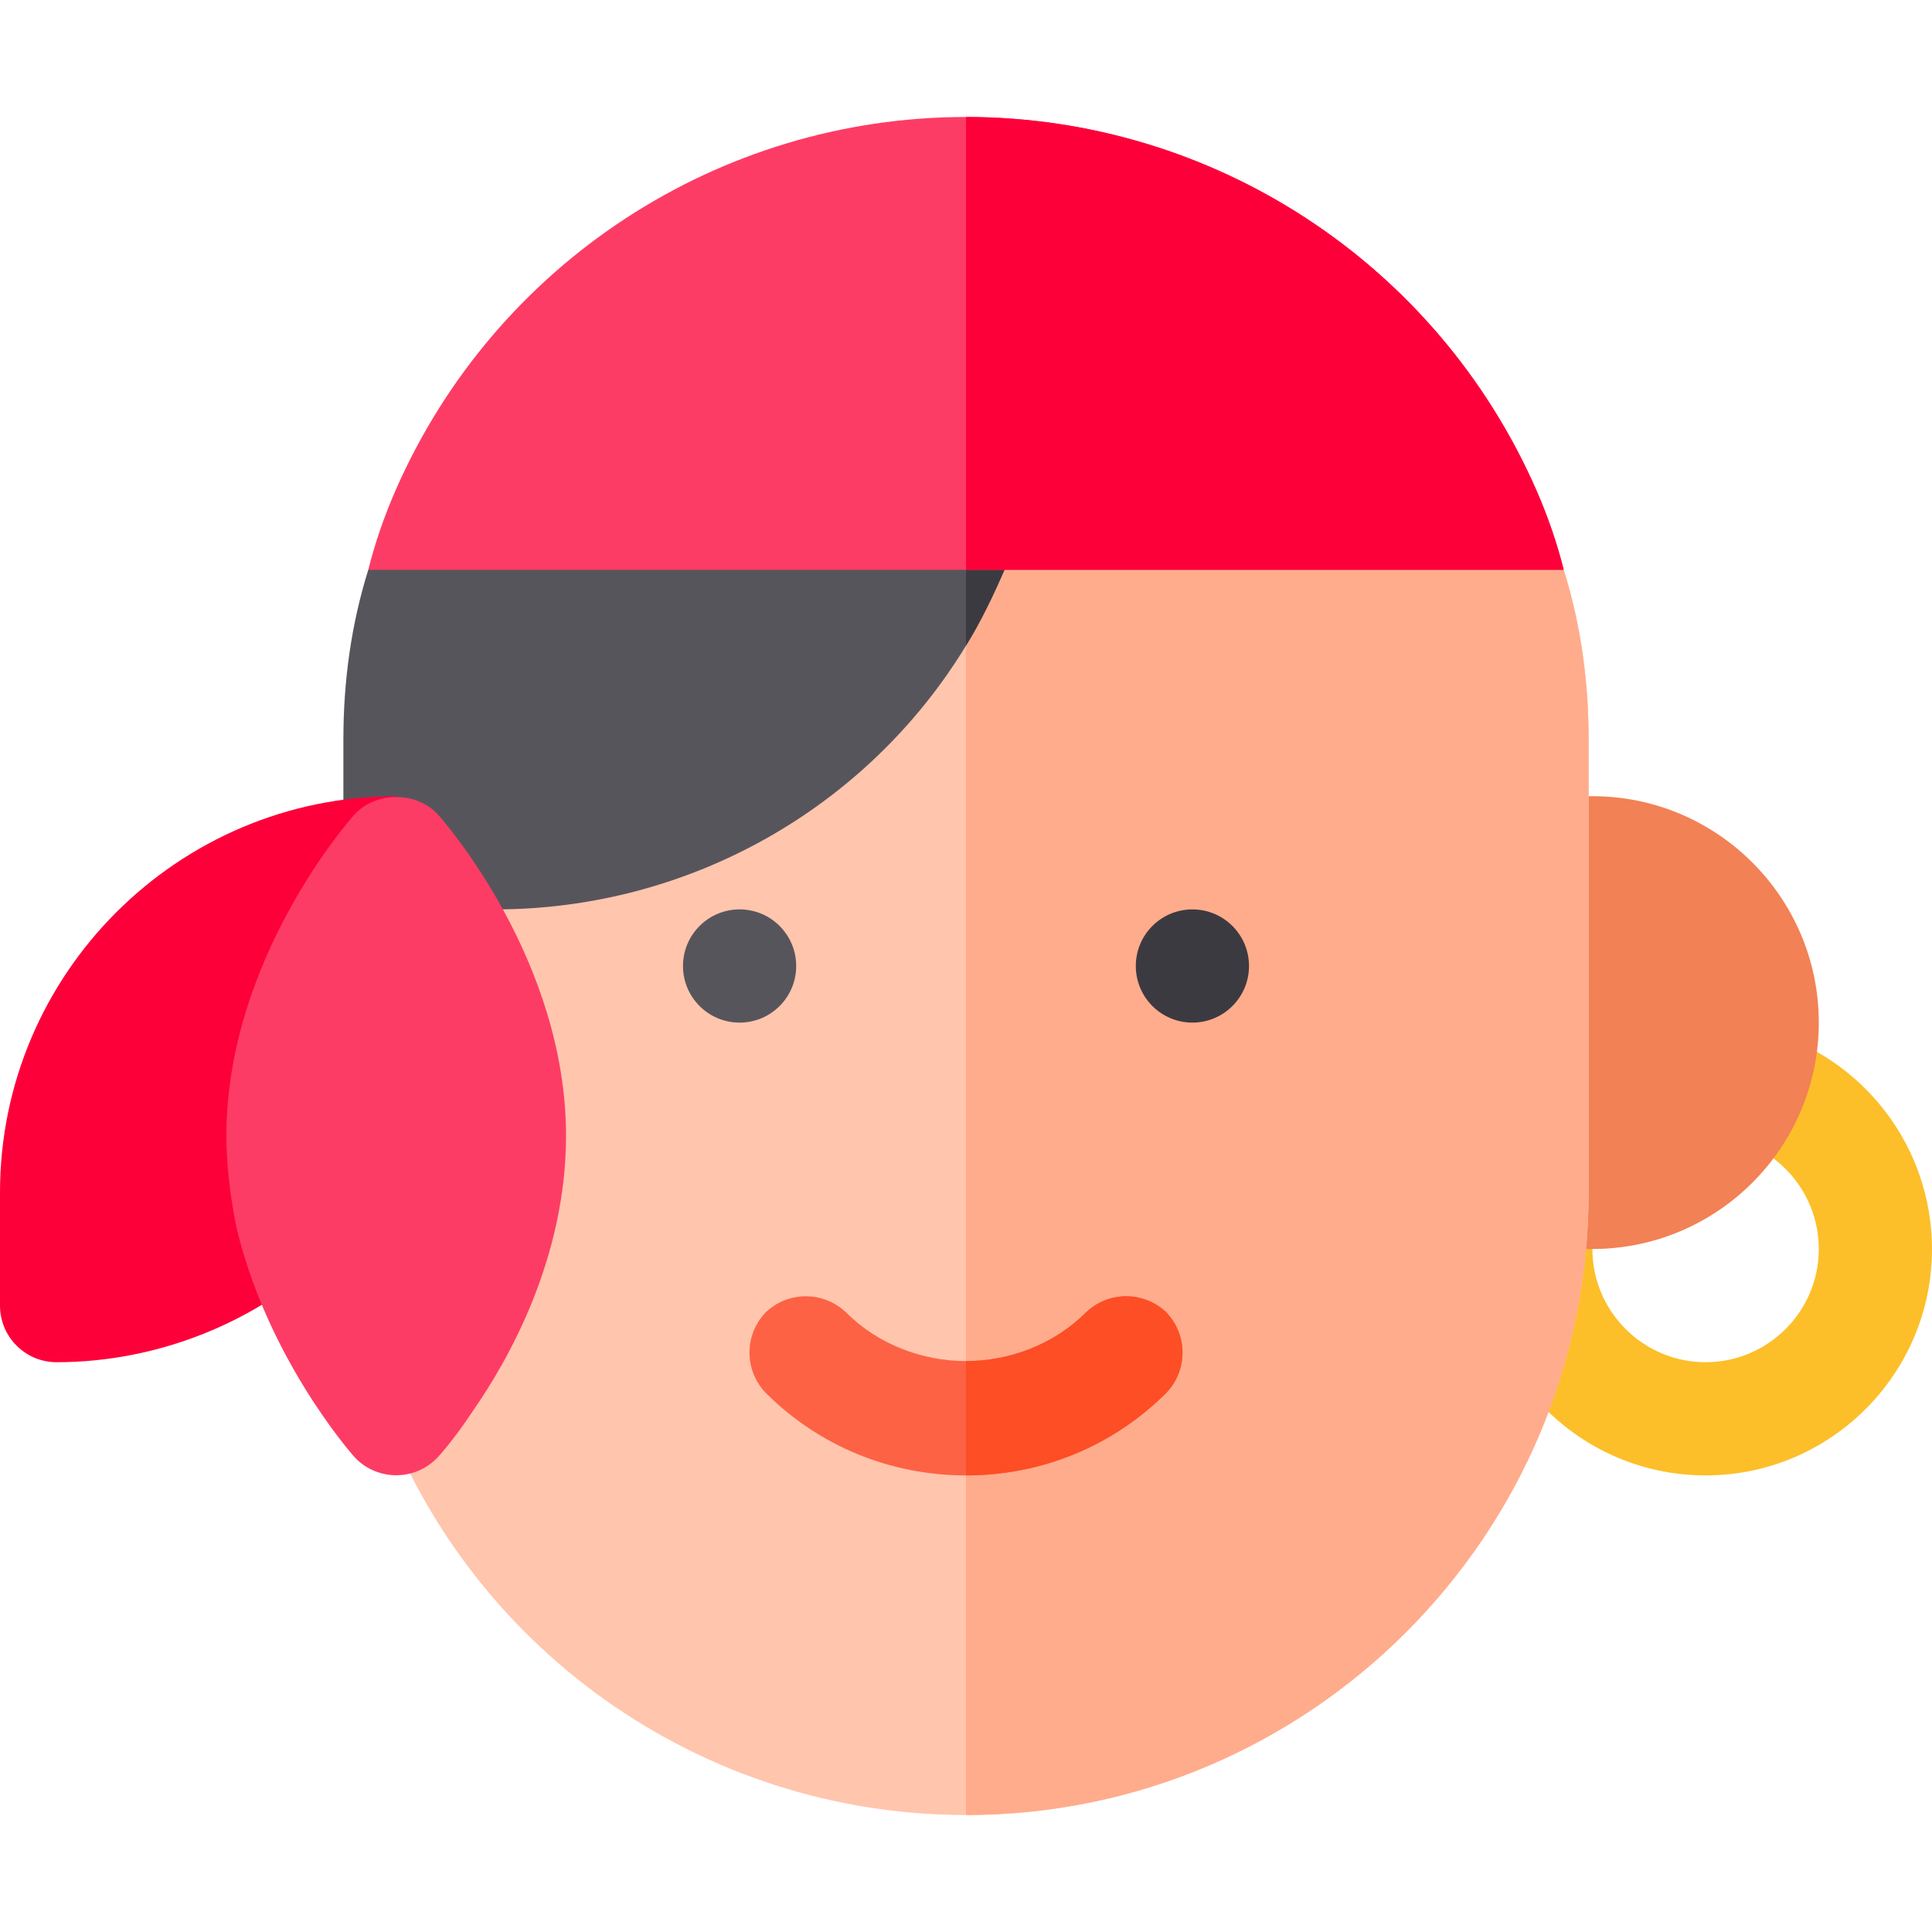 <?xml version="1.0" encoding="iso-8859-1"?>
<!-- Generator: Adobe Illustrator 19.0.0, SVG Export Plug-In . SVG Version: 6.00 Build 0)  -->
<svg version="1.1" id="Layer_1" xmlns="http://www.w3.org/2000/svg" xmlns:xlink="http://www.w3.org/1999/xlink" x="0px" y="0px"
	 viewBox="0 0 512 512" style="enable-background:new 0 0 512 512;" xml:space="preserve">
<g>
	<g>
		<path style="fill:#FCBF29;" d="M452,391c-33.091,0-60-26.909-60-60c0-6.841,1.157-13.564,3.413-19.995
			c2.754-7.793,11.338-11.88,19.146-9.155c7.808,2.769,11.909,11.338,9.155,19.146C422.571,324.203,422,327.572,422,331
			c0,16.538,13.462,30,30,30s30-13.462,30-30c0-13.506-9.082-25.4-22.09-28.945c-7.998-2.183-12.715-10.415-10.532-18.413
			s10.474-12.715,18.413-10.532C493.821,280.199,512,304.003,512,331C512,364.091,485.091,391,452,391z"/>
	</g>
	<g>
		<path style="fill:#F28155;" d="M422,331h-15c-8.291,0-15-6.709-15-15v-90c0-8.291,6.709-15,15-15h15c33.091,0,60,26.909,60,60
			S455.091,331,422,331z M422,301h0.293H422z"/>
	</g>
	<path style="fill:#FFC5AD;" d="M421,196v120c0,90.901-74.099,165-165,165c-70.201,0-132.9-44.399-156-111
		c-1.5-4.499-0.899-9.3,1.8-13.5c5.7-8.099,19.2-30.298,19.2-55.499c0-35.4-25.8-64.799-26.1-65.099
		c-3.9-4.2-5.099-10.501-2.701-15.901c2.401-5.4,7.8-9,13.801-9h25.201c42.9,0,81.299-23.401,101.999-60
		c3.3-6.301,6.301-12.9,8.701-19.799c1.8-6,7.798-10.201,14.099-10.201h130.201c11.398,12.001,28.2,30,28.2,30
		C418.9,165.399,421,180.399,421,196z"/>
	<path style="fill:#FFAC8C;" d="M421,196v120c0,90.901-74.099,165-165,165V121h130.201c11.398,12.001,28.2,30,28.2,30
		C418.9,165.399,421,180.399,421,196z"/>
	<g>
		<circle style="fill:#57555C;" cx="196" cy="256" r="15"/>
	</g>
	<g>
		<g>
			<g>
				<circle style="fill:#3C3A41;" cx="316" cy="256" r="15"/>
			</g>
		</g>
	</g>
	<g>
		<path style="fill:#FD6244;" d="M309.101,369.101C295,383.2,276.099,391,256,391s-39-7.8-53.101-21.899c-5.7-6-5.7-15.3,0-21.301
			c6-5.7,15.3-5.7,21.301,0c8.399,8.401,20.099,12.9,31.8,12.9s23.401-4.499,31.8-12.9c6-5.7,15.3-5.7,21.301,0
			C314.801,353.8,314.801,363.1,309.101,369.101z"/>
	</g>
	<path style="fill:#57555C;" d="M270.099,140.799c-1.199,3.301-2.399,6.901-3.898,10.201c-3.001,6.899-6.301,13.801-10.201,20.099
		C229.9,213.999,182.8,241,131.201,241H106c-8.401,0-15-6.599-15-15v-30c0-15.601,2.1-30.601,6.599-45c0,0,30-19.799,45-30H256
		c4.799,0,9.3,2.401,12.299,6.301C271,131.201,271.901,136.3,270.099,140.799z"/>
	<path style="fill:#FD003A;" d="M110.962,242.86L105,211C47.109,211,0,258.109,0,316v30c0,8.291,6.709,15,15,15
		c26.88,0,53.306-10.605,72.495-29.092c3.647-3.516,5.273-8.613,4.336-13.594C90.806,312.895,90,306.947,90,301
		C90,275.878,103.323,253.614,110.962,242.86z"/>
	<path style="fill:#3C3A41;" d="M270.099,140.799c-1.199,3.301-2.399,6.901-3.898,10.201c-3.001,6.899-6.301,13.801-10.201,20.099
		V121c4.799,0,9.3,2.401,12.299,6.301C271,131.201,271.901,136.3,270.099,140.799z"/>
	<path style="fill:#FD4E26;" d="M309.101,369.101C295,383.2,276.099,391,256,391v-30.3c11.7,0,23.401-4.499,31.8-12.9
		c6-5.7,15.3-5.7,21.301,0C314.801,353.8,314.801,363.1,309.101,369.101z"/>
	<g>
		<path style="fill:#FD3C65;" d="M407.199,130c-26.4-60.3-85.8-99-151.199-99s-124.799,38.699-151.199,99
			c-3.001,6.901-5.4,13.801-7.202,21h316.802C412.599,143.8,410.2,136.901,407.199,130z"/>
	</g>
	<path style="fill:#FD003A;" d="M414.401,151H256V31c65.4,0,124.799,38.699,151.199,99C410.2,136.901,412.599,143.8,414.401,151z"/>
	<g>
		<path style="fill:#FD3C65;" d="M105.029,390.956c-0.073,0-0.146,0-0.22,0c-4.219-0.059-8.247-1.86-11.045-5.024
			c-0.952-1.069-23.32-26.675-31.289-61.494C60.776,315.473,60,307.987,60,301c0-46.582,32.432-83.438,33.809-84.99
			c5.684-6.387,16.699-6.387,22.383,0C117.568,217.563,150,254.418,150,301c0,32.622-15.41,59.604-24.595,72.773
			c-5.083,7.808-9.39,12.407-9.39,12.407C113.174,389.213,109.175,390.956,105.029,390.956z"/>
	</g>
</g>
<g>
</g>
<g>
</g>
<g>
</g>
<g>
</g>
<g>
</g>
<g>
</g>
<g>
</g>
<g>
</g>
<g>
</g>
<g>
</g>
<g>
</g>
<g>
</g>
<g>
</g>
<g>
</g>
<g>
</g>
</svg>
